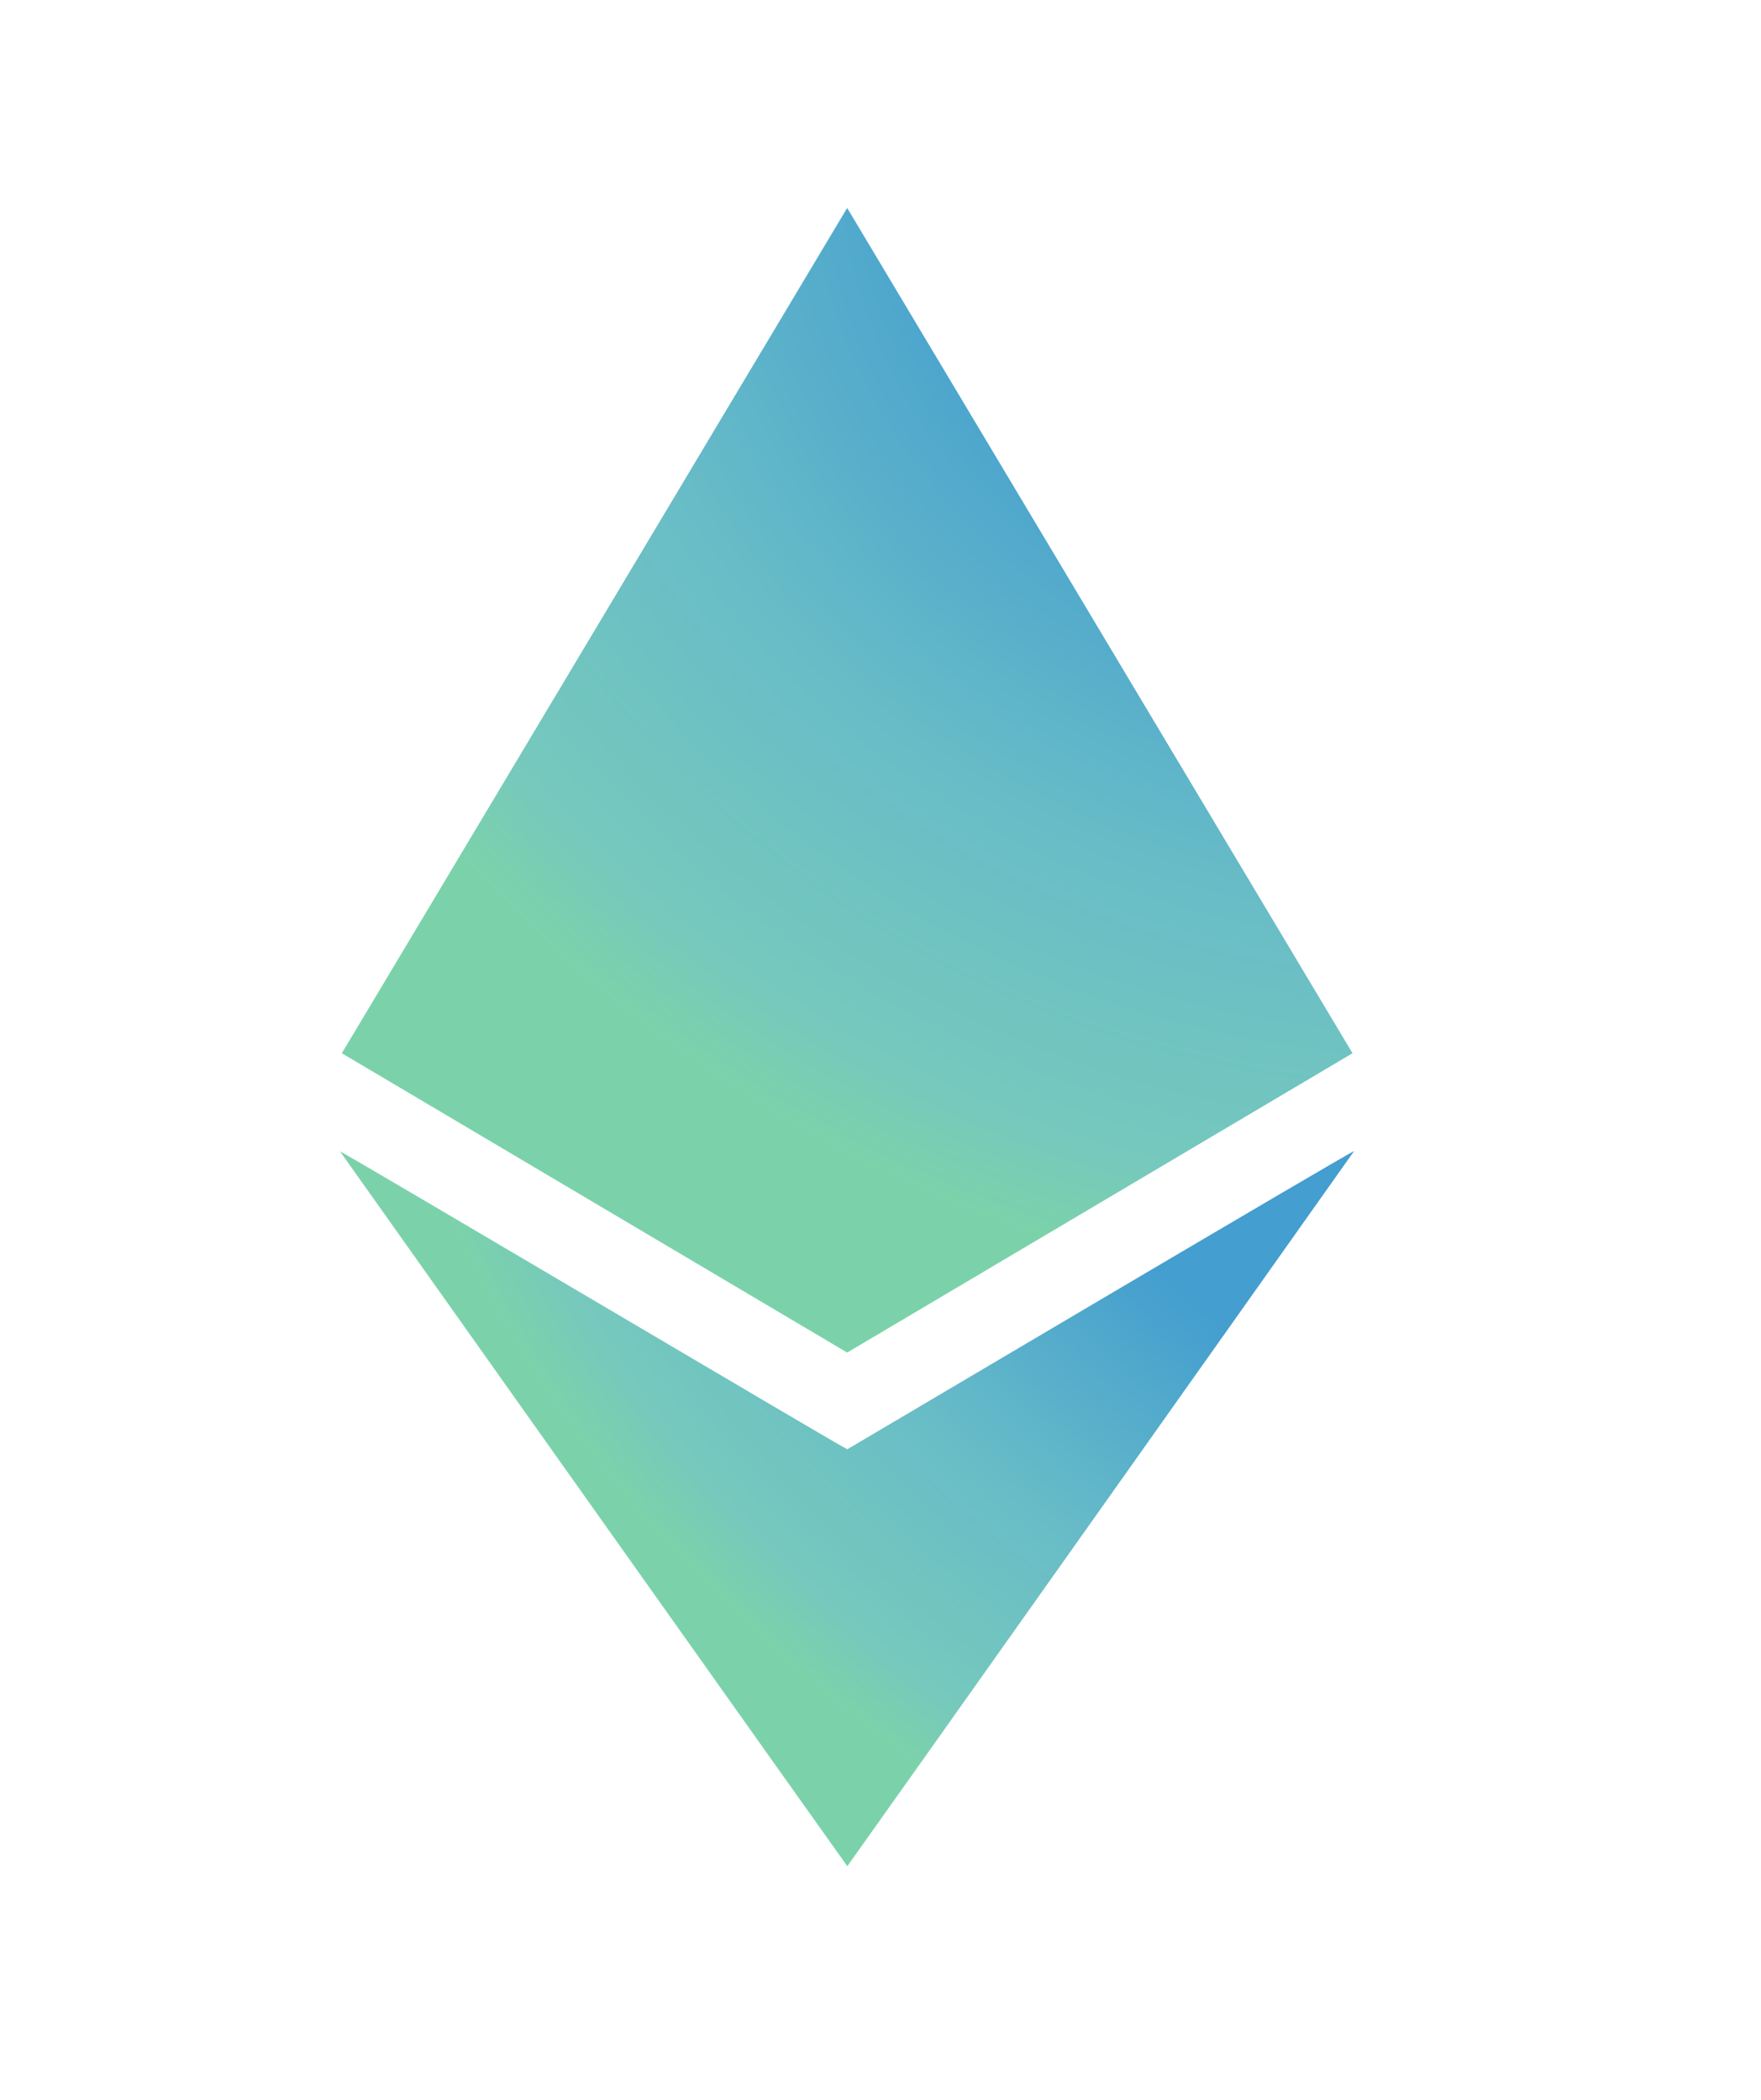 <svg width="26" height="31" viewBox="0 0 26 31" fill="none" xmlns="http://www.w3.org/2000/svg">
<g id="Group 11322">
<g id="Group">
<g id="Group_2">
<g id="Group 11022">
<path id="Vector" d="M5.021 16.999C5.054 16.997 12.414 21.359 12.51 21.396C12.532 21.384 19.957 16.989 19.992 16.994C19.974 17.02 12.515 27.551 12.51 27.551C12.505 27.551 5.021 16.999 5.021 16.999Z" fill="url(#paint0_radial_1802_5156)"/>
<path id="Vector_2" d="M12.508 3.07L19.969 15.549L12.508 19.968L5.047 15.549L12.508 3.07Z" fill="url(#paint1_radial_1802_5156)"/>
</g>
</g>
</g>
</g>
<defs>
<radialGradient id="paint0_radial_1802_5156" cx="0" cy="0" r="1" gradientUnits="userSpaceOnUse" gradientTransform="translate(19.992 16.994) rotate(125.337) scale(12.942 18.606)">
<stop stop-color="#449ECF"/>
<stop offset="0.253" stop-color="#449ECF"/>
<stop offset="0.546" stop-color="#68BCC7"/>
<stop offset="0.781" stop-color="#76C9BC"/>
<stop offset="0.859" stop-color="#7BD2AA"/>
<stop offset="1" stop-color="#7BD2AA"/>
</radialGradient>
<radialGradient id="paint1_radial_1802_5156" cx="0" cy="0" r="1" gradientUnits="userSpaceOnUse" gradientTransform="translate(19.969 3.07) rotate(113.823) scale(18.472 20.797)">
<stop stop-color="#449ECF"/>
<stop offset="0.253" stop-color="#449ECF"/>
<stop offset="0.546" stop-color="#68BCC7"/>
<stop offset="0.781" stop-color="#76C9BC"/>
<stop offset="0.859" stop-color="#7BD2AA"/>
<stop offset="1" stop-color="#7BD2AA"/>
</radialGradient>
</defs>
</svg>
